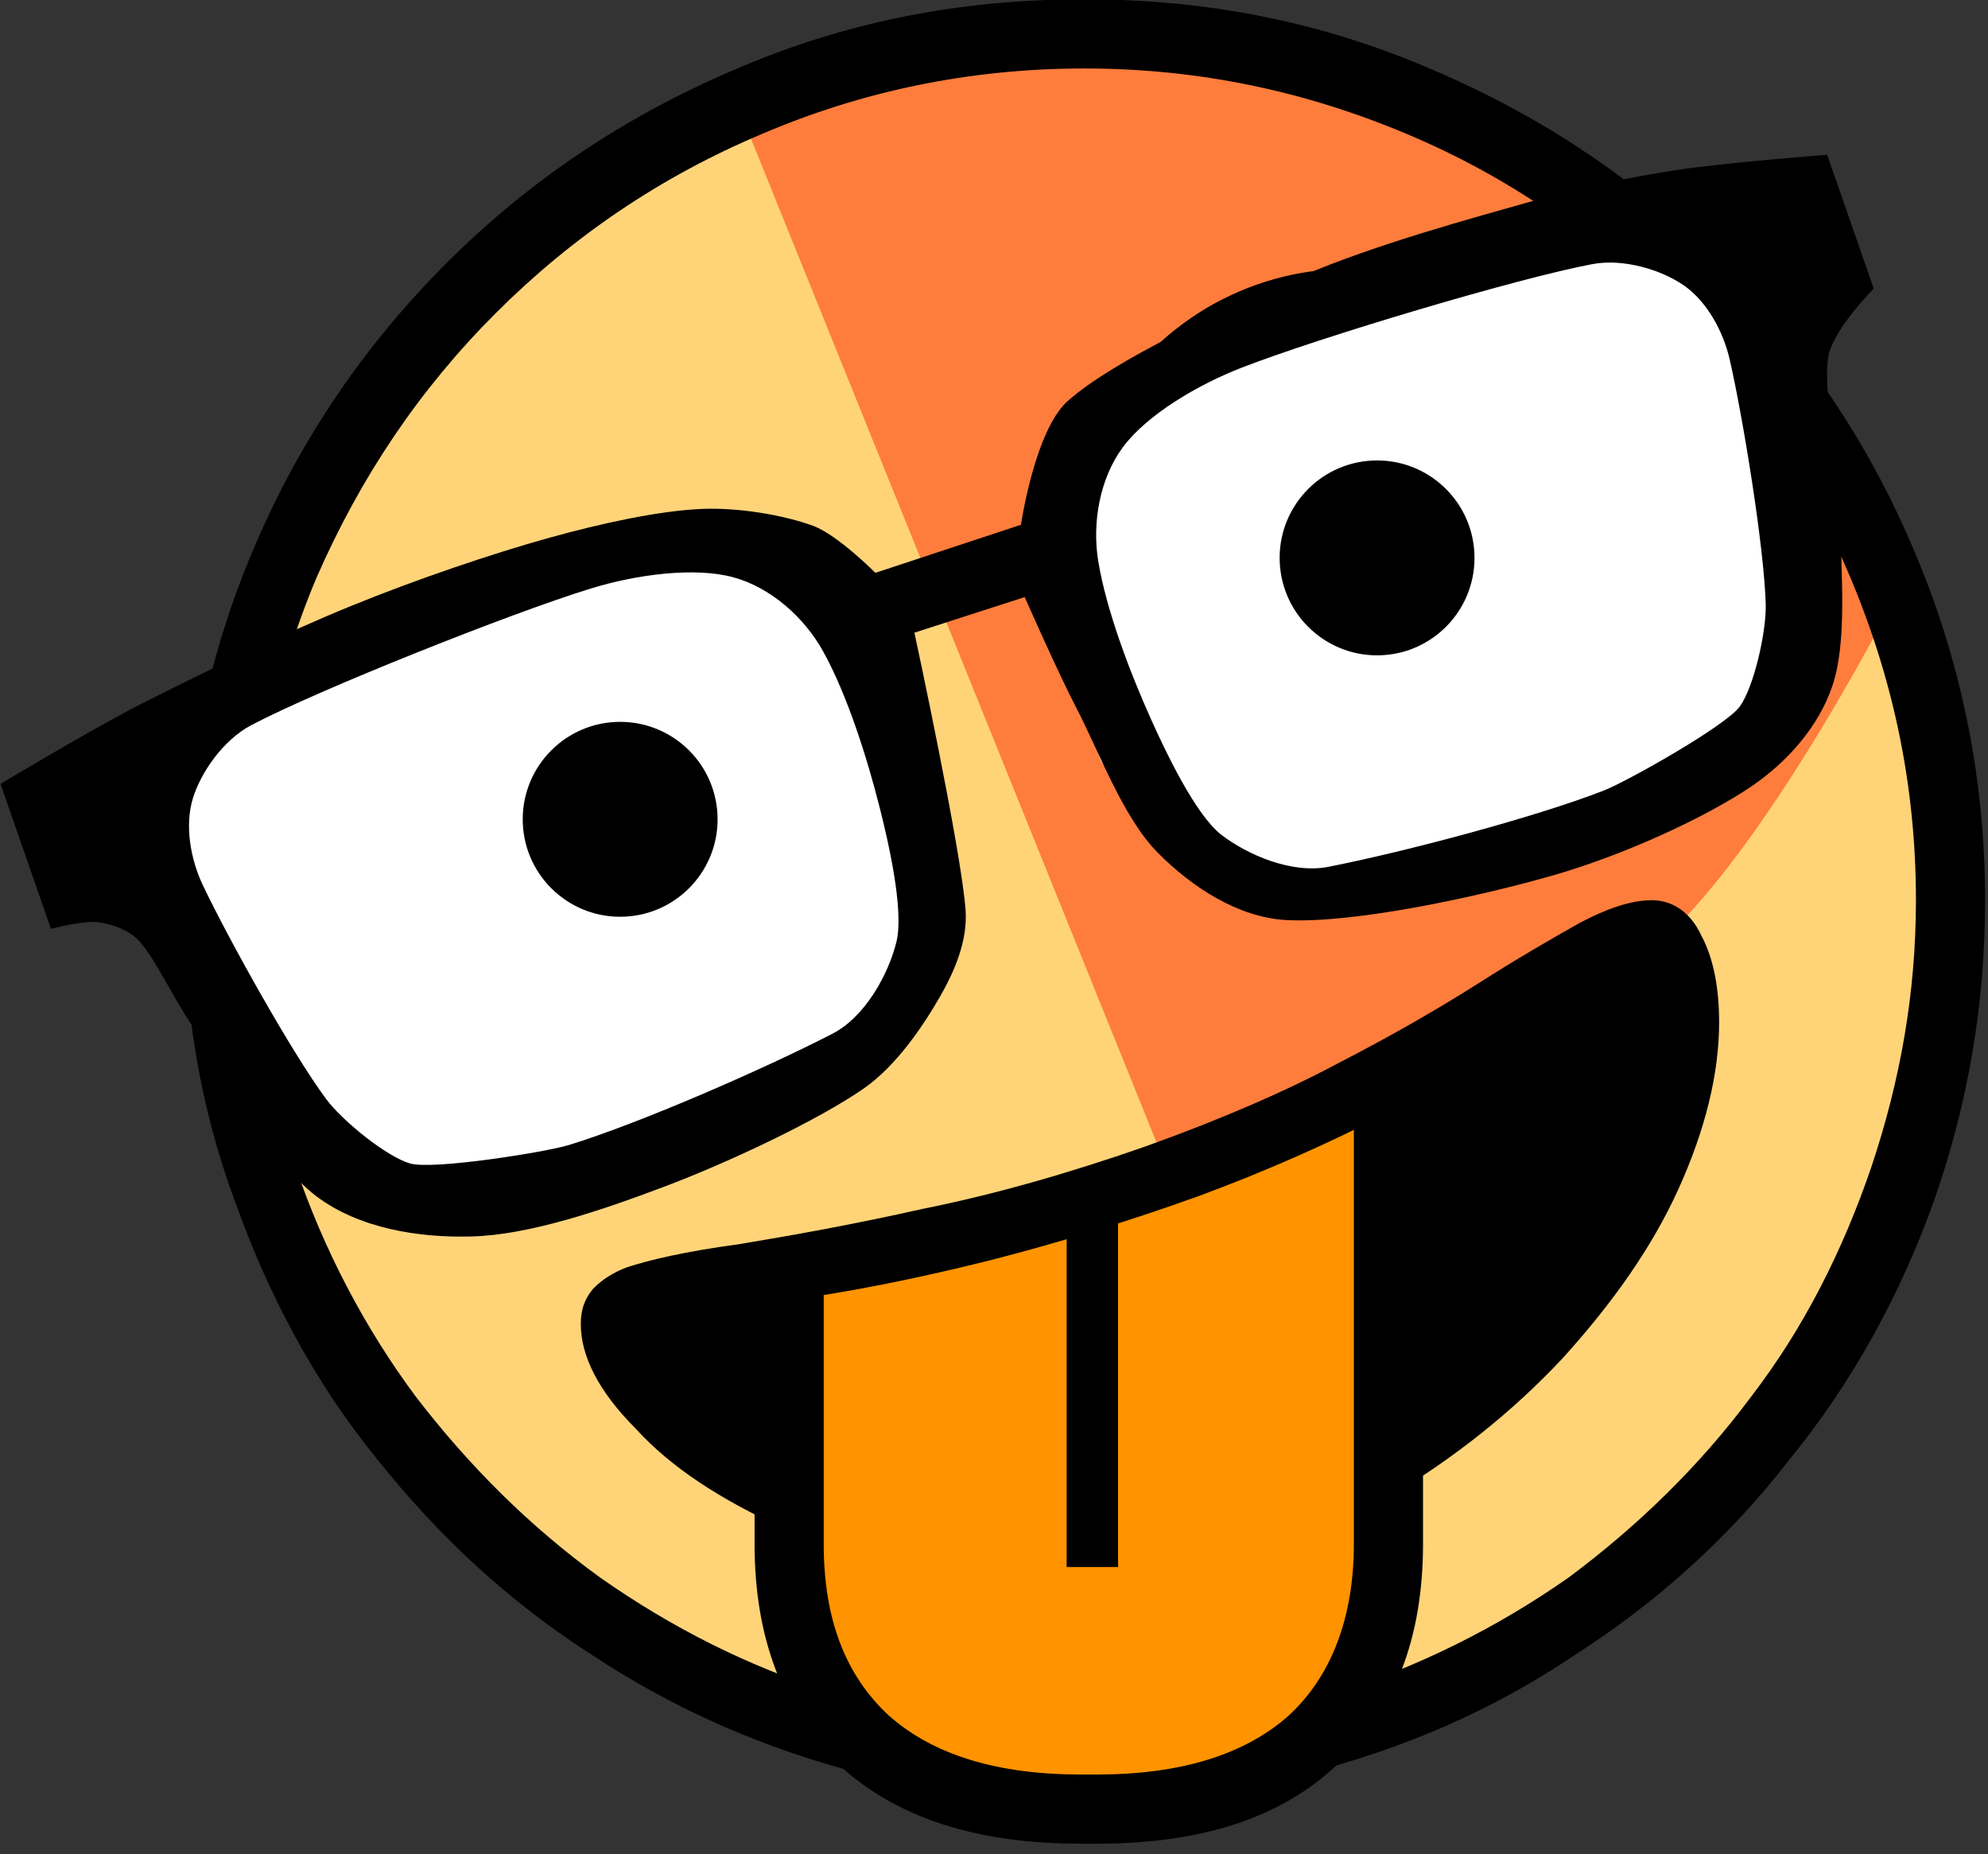 <?xml version="1.0" encoding="UTF-8" standalone="no"?>
<!DOCTYPE svg PUBLIC "-//W3C//DTD SVG 1.1//EN" "http://www.w3.org/Graphics/SVG/1.1/DTD/svg11.dtd">
<svg width="100%" height="100%" viewBox="0 0 148 138" version="1.1" xmlns="http://www.w3.org/2000/svg" xmlns_xlink="http://www.w3.org/1999/xlink" xml_space="preserve" xmlns_serif="http://www.serif.com/" style="fill-rule:evenodd;clip-rule:evenodd;stroke-linecap:round;stroke-linejoin:round;stroke-miterlimit:1.5;">
    <rect x="0" y="0" width="148" height="138" fill="#333333" stroke="none"/>
    <g transform="matrix(1,0,0,1,-326.929,-159.542)">
        <g transform="matrix(1,0,0,1,-6.48,98.406)">
            <g transform="matrix(0.962,0,0,0.962,23.097,-157.429)">
                <circle cx="406.384" cy="298.95" r="67.435" style="fill:rgb(255,212,121);"/>
            </g>
            <g transform="matrix(1,0,0,1,-3.759,31.921)">
                <path d="M392.552,38.244L424.265,116.716C424.265,116.716 450.843,107.458 459.979,100.017C468.727,92.891 479.078,72.069 479.078,72.069C479.078,72.069 460.933,43.494 446.706,37.382C419.791,25.821 392.552,38.244 392.552,38.244Z" style="fill:rgb(255,38,0);fill-opacity:0.5;"/>
            </g>
            <path d="M392.968,155.784C392.968,155.784 391.488,181.998 395.011,188.75L395.011,186.75C398.177,192.818 407.301,197.037 414.105,196.297C429.32,194.641 431.793,189.107 436.466,181.484C437.354,180.037 436.595,141.453 436.595,141.453L392.968,155.784Z" style="fill:rgb(255,147,0);"/>
            <g transform="matrix(0.207,0,0,0.207,296.981,61.026)">
                <circle cx="406.384" cy="298.95" r="67.435" style="fill:white;"/>
            </g>
            <g transform="matrix(0.291,0,0,0.305,315.565,11.226)">
                <circle cx="406.384" cy="298.95" r="67.435" style="fill:white;"/>
            </g>
            <g transform="matrix(132,0,0,132,330.316,173.284)">
                <path d="M0.511,0.151C0.456,0.137 0.405,0.115 0.358,0.084C0.311,0.054 0.271,0.017 0.236,-0.027C0.201,-0.07 0.175,-0.119 0.156,-0.172C0.136,-0.226 0.127,-0.282 0.127,-0.342C0.127,-0.412 0.14,-0.478 0.166,-0.539C0.192,-0.601 0.229,-0.655 0.275,-0.701C0.322,-0.748 0.376,-0.784 0.437,-0.81C0.499,-0.837 0.564,-0.85 0.635,-0.85C0.705,-0.85 0.77,-0.837 0.832,-0.81C0.893,-0.784 0.947,-0.748 0.994,-0.701C1.04,-0.655 1.077,-0.601 1.103,-0.539C1.129,-0.478 1.143,-0.412 1.143,-0.342C1.143,-0.282 1.133,-0.226 1.114,-0.172C1.095,-0.119 1.068,-0.07 1.033,-0.027C0.999,0.017 0.958,0.054 0.911,0.084C0.865,0.115 0.814,0.137 0.758,0.151L0.777,0.105C0.824,0.09 0.868,0.068 0.908,0.04C0.947,0.011 0.982,-0.023 1.011,-0.062C1.041,-0.101 1.063,-0.145 1.079,-0.192C1.095,-0.24 1.104,-0.289 1.104,-0.342C1.104,-0.407 1.091,-0.467 1.067,-0.524C1.043,-0.581 1.009,-0.63 0.966,-0.673C0.923,-0.716 0.874,-0.75 0.817,-0.774C0.76,-0.798 0.7,-0.811 0.635,-0.811C0.57,-0.811 0.509,-0.798 0.453,-0.774C0.396,-0.75 0.346,-0.716 0.303,-0.673C0.26,-0.63 0.227,-0.581 0.202,-0.524C0.178,-0.467 0.166,-0.407 0.166,-0.342C0.166,-0.289 0.174,-0.24 0.19,-0.192C0.206,-0.145 0.229,-0.101 0.258,-0.062C0.288,-0.023 0.322,0.011 0.362,0.04C0.402,0.068 0.445,0.09 0.493,0.105L0.511,0.151ZM0.633,0.19C0.575,0.19 0.53,0.176 0.497,0.146C0.465,0.116 0.449,0.074 0.449,0.021L0.449,-0.126L0.488,-0.136L0.488,0.021C0.488,0.063 0.5,0.095 0.525,0.118C0.55,0.14 0.586,0.151 0.633,0.151L0.642,0.151C0.689,0.151 0.725,0.14 0.75,0.118C0.774,0.096 0.787,0.063 0.787,0.021L0.787,-0.236L0.826,-0.256L0.826,0.021C0.826,0.074 0.81,0.116 0.777,0.146C0.745,0.176 0.7,0.19 0.642,0.19L0.633,0.19ZM0.625,0.034L0.625,-0.161L0.654,-0.17L0.654,0.034L0.625,0.034ZM0.388,-0.277C0.366,-0.277 0.346,-0.283 0.328,-0.293C0.31,-0.304 0.295,-0.319 0.285,-0.337C0.274,-0.355 0.269,-0.375 0.269,-0.396C0.269,-0.419 0.274,-0.439 0.285,-0.457C0.295,-0.475 0.31,-0.489 0.328,-0.5C0.346,-0.51 0.366,-0.516 0.388,-0.516C0.41,-0.516 0.43,-0.51 0.448,-0.5C0.466,-0.489 0.48,-0.475 0.491,-0.457C0.502,-0.439 0.507,-0.419 0.507,-0.396C0.507,-0.375 0.502,-0.355 0.491,-0.337C0.48,-0.319 0.466,-0.304 0.448,-0.293C0.43,-0.283 0.41,-0.277 0.388,-0.277ZM0.388,-0.307C0.413,-0.307 0.434,-0.315 0.451,-0.333C0.469,-0.351 0.478,-0.372 0.478,-0.396C0.478,-0.422 0.469,-0.443 0.451,-0.46C0.434,-0.478 0.413,-0.486 0.388,-0.486C0.363,-0.486 0.342,-0.478 0.324,-0.46C0.307,-0.443 0.298,-0.422 0.298,-0.396C0.298,-0.372 0.307,-0.351 0.324,-0.333C0.342,-0.315 0.363,-0.307 0.388,-0.307ZM0.388,-0.359C0.378,-0.359 0.369,-0.363 0.362,-0.37C0.354,-0.378 0.351,-0.386 0.351,-0.396C0.351,-0.407 0.354,-0.416 0.362,-0.423C0.369,-0.43 0.378,-0.434 0.388,-0.434C0.398,-0.434 0.407,-0.43 0.414,-0.423C0.422,-0.416 0.425,-0.407 0.425,-0.396C0.425,-0.386 0.422,-0.378 0.414,-0.37C0.407,-0.363 0.398,-0.359 0.388,-0.359ZM0.465,0.012C0.43,-0.004 0.402,-0.022 0.382,-0.044C0.361,-0.065 0.351,-0.085 0.351,-0.103C0.351,-0.111 0.353,-0.117 0.358,-0.123C0.363,-0.128 0.369,-0.132 0.377,-0.135C0.389,-0.139 0.41,-0.144 0.44,-0.148C0.47,-0.153 0.504,-0.159 0.544,-0.168C0.584,-0.176 0.626,-0.188 0.669,-0.203C0.711,-0.218 0.748,-0.234 0.778,-0.25C0.809,-0.266 0.835,-0.281 0.857,-0.295C0.879,-0.309 0.898,-0.32 0.914,-0.329C0.929,-0.337 0.943,-0.342 0.955,-0.342C0.967,-0.342 0.977,-0.335 0.983,-0.322C0.99,-0.309 0.993,-0.292 0.993,-0.273C0.993,-0.244 0.985,-0.212 0.97,-0.179C0.955,-0.146 0.933,-0.115 0.905,-0.084C0.876,-0.053 0.843,-0.027 0.806,-0.005L0.806,-0.222C0.773,-0.205 0.737,-0.189 0.699,-0.175C0.66,-0.161 0.621,-0.149 0.582,-0.139C0.542,-0.129 0.503,-0.121 0.465,-0.116L0.465,0.012ZM0.784,-0.375C0.755,-0.375 0.728,-0.382 0.704,-0.397C0.679,-0.412 0.66,-0.431 0.645,-0.456C0.63,-0.48 0.623,-0.507 0.623,-0.536C0.623,-0.565 0.63,-0.592 0.645,-0.617C0.66,-0.641 0.679,-0.661 0.704,-0.676C0.728,-0.69 0.755,-0.698 0.784,-0.698C0.813,-0.698 0.84,-0.69 0.865,-0.676C0.889,-0.661 0.909,-0.641 0.924,-0.617C0.938,-0.592 0.946,-0.565 0.946,-0.536C0.946,-0.507 0.938,-0.48 0.924,-0.456C0.909,-0.431 0.889,-0.412 0.865,-0.397C0.84,-0.382 0.813,-0.375 0.784,-0.375ZM0.784,-0.404C0.808,-0.404 0.83,-0.41 0.85,-0.422C0.87,-0.434 0.886,-0.451 0.898,-0.471C0.91,-0.491 0.917,-0.513 0.917,-0.536C0.917,-0.56 0.91,-0.582 0.898,-0.602C0.886,-0.622 0.87,-0.638 0.85,-0.65C0.83,-0.662 0.808,-0.668 0.784,-0.668C0.761,-0.668 0.739,-0.662 0.719,-0.65C0.699,-0.638 0.682,-0.622 0.67,-0.602C0.658,-0.582 0.652,-0.56 0.652,-0.536C0.652,-0.513 0.658,-0.491 0.67,-0.471C0.682,-0.451 0.699,-0.434 0.719,-0.422C0.739,-0.41 0.761,-0.404 0.784,-0.404ZM0.784,-0.487C0.771,-0.487 0.759,-0.492 0.75,-0.501C0.74,-0.511 0.735,-0.523 0.735,-0.536C0.735,-0.55 0.74,-0.561 0.75,-0.571C0.759,-0.581 0.771,-0.585 0.784,-0.585C0.798,-0.585 0.809,-0.581 0.819,-0.571C0.829,-0.561 0.833,-0.55 0.833,-0.536C0.833,-0.523 0.829,-0.511 0.819,-0.501C0.809,-0.492 0.798,-0.487 0.784,-0.487Z" style="fill-rule:nonzero;"/>
            </g>
        </g>
        <g transform="matrix(0.999,-0.046,0.046,0.999,-19.316,24.343)">
            <g transform="matrix(0.764,-0.227,0.227,0.764,208.287,203.891)">
                <path d="M164.996,57.645L179.966,51.709L220.064,52.34L231.034,60.119L231.034,91.859L224.04,100.017L204.829,104.647L185.578,103.906L172.093,98.498L167.436,81.374L164.996,57.645" style="fill:white;stroke:white;stroke-width:4.39px;"/>
                <path d="M259.504,55.343L278.516,51.32L321.324,53.716L323.321,61.841L318.722,88.948L309.881,101.769L298.259,104.647L276.168,103.906L260.289,100.017L252.859,83.959L252.859,66.903L259.504,55.343Z" style="fill:white;stroke:white;stroke-width:4.39px;"/>
                <path d="M236.535,60.683L250.852,60.913C250.852,60.913 254.973,52.997 258.785,51.43C264.184,49.212 275.381,48.159 283.25,47.599C290.815,47.06 299.98,47.717 305.998,48.068C310.478,48.33 314.945,48.909 319.36,49.709C323.915,50.535 333.326,53.022 333.326,53.022L333.326,66.262C333.326,66.262 328.374,68.655 327.192,70.939C325.514,74.183 324.869,80.886 323.256,85.725C321.64,90.571 320.158,96.571 317.496,100.017C315.042,103.194 311.161,105.36 307.283,106.4C302.216,107.759 293.837,108.543 287.091,108.17C279.56,107.755 267.803,106.262 262.098,103.906C257.932,102.186 254.802,98.102 252.859,94.035C250.865,89.861 250.78,83.3 250.13,78.862C249.575,75.064 248.963,67.405 248.963,67.405L238.141,67.161C238.141,67.161 235.618,87.737 234.138,93.213C233.41,95.907 231.369,98.187 229.263,100.017C226.844,102.119 223.243,104.827 219.628,105.823C214.588,107.211 205.535,108.178 199.022,108.344C192.847,108.502 185.709,108.463 180.552,106.822C175.79,105.306 170.864,102.65 168.083,98.498C165.056,93.977 163.683,84.347 162.387,79.697C161.552,76.701 161.165,72.607 160.311,70.599C159.756,69.297 158.496,68.285 157.258,67.649C156.021,67.013 152.883,66.784 152.883,66.784L152.883,52.446C152.883,52.446 162.76,50.386 167.755,49.709C173.826,48.887 182.44,47.864 189.306,47.511C195.846,47.174 203.311,47.223 208.952,47.589C213.727,47.9 219.225,48.535 223.149,49.709C226.522,50.719 230.262,52.804 232.493,54.633C234.369,56.171 236.535,60.683 236.535,60.683ZM309.275,55.465C302.345,54.412 282.946,53.544 275.104,53.833C270.669,53.996 265.315,55.094 262.223,57.201C259.23,59.241 257.181,62.906 256.557,66.475C255.746,71.116 255.948,77.393 256.358,82.048C256.636,85.203 257.329,91.825 259.015,94.403C260.701,96.981 264.031,100.028 267.476,100.517C274.65,101.536 287.253,102.495 294.124,102.242C296.391,102.158 306.855,100.29 308.698,98.998C310.541,97.706 313.353,93.195 314.119,90.766C315.744,85.613 317.853,73.511 318.447,68.075C318.74,65.386 318.207,62.255 316.679,60.154C315.15,58.052 312.163,55.905 309.275,55.465ZM176.793,54.965C173.905,55.404 170.917,57.552 169.389,59.653C167.86,61.755 167.327,64.885 167.621,67.575C168.214,73.01 170.324,85.112 171.948,90.266C172.714,92.695 175.527,97.206 177.369,98.498C179.212,99.79 189.676,101.658 191.944,101.742C198.814,101.995 211.417,101.036 218.592,100.017C222.037,99.528 225.366,96.481 227.052,93.903C228.739,91.324 229.432,84.702 229.709,81.548C230.119,76.893 230.321,70.616 229.51,65.975C228.887,62.406 226.837,58.741 223.844,56.701C220.753,54.594 215.398,53.496 210.964,53.333C203.122,53.043 183.722,53.912 176.793,54.965Z"/>
            </g>
            <g transform="matrix(1,0,0,1,0,125.01)">
                <g transform="matrix(1,0,0,1,1.861,3.088)">
                    <circle cx="438.273" cy="69.069" r="7.253"/>
                </g>
                <g transform="matrix(1,0,-6.93889e-18,1,-55.321,19.932)">
                    <circle cx="438.273" cy="69.069" r="7.253"/>
                </g>
            </g>
        </g>
    </g>
</svg>
